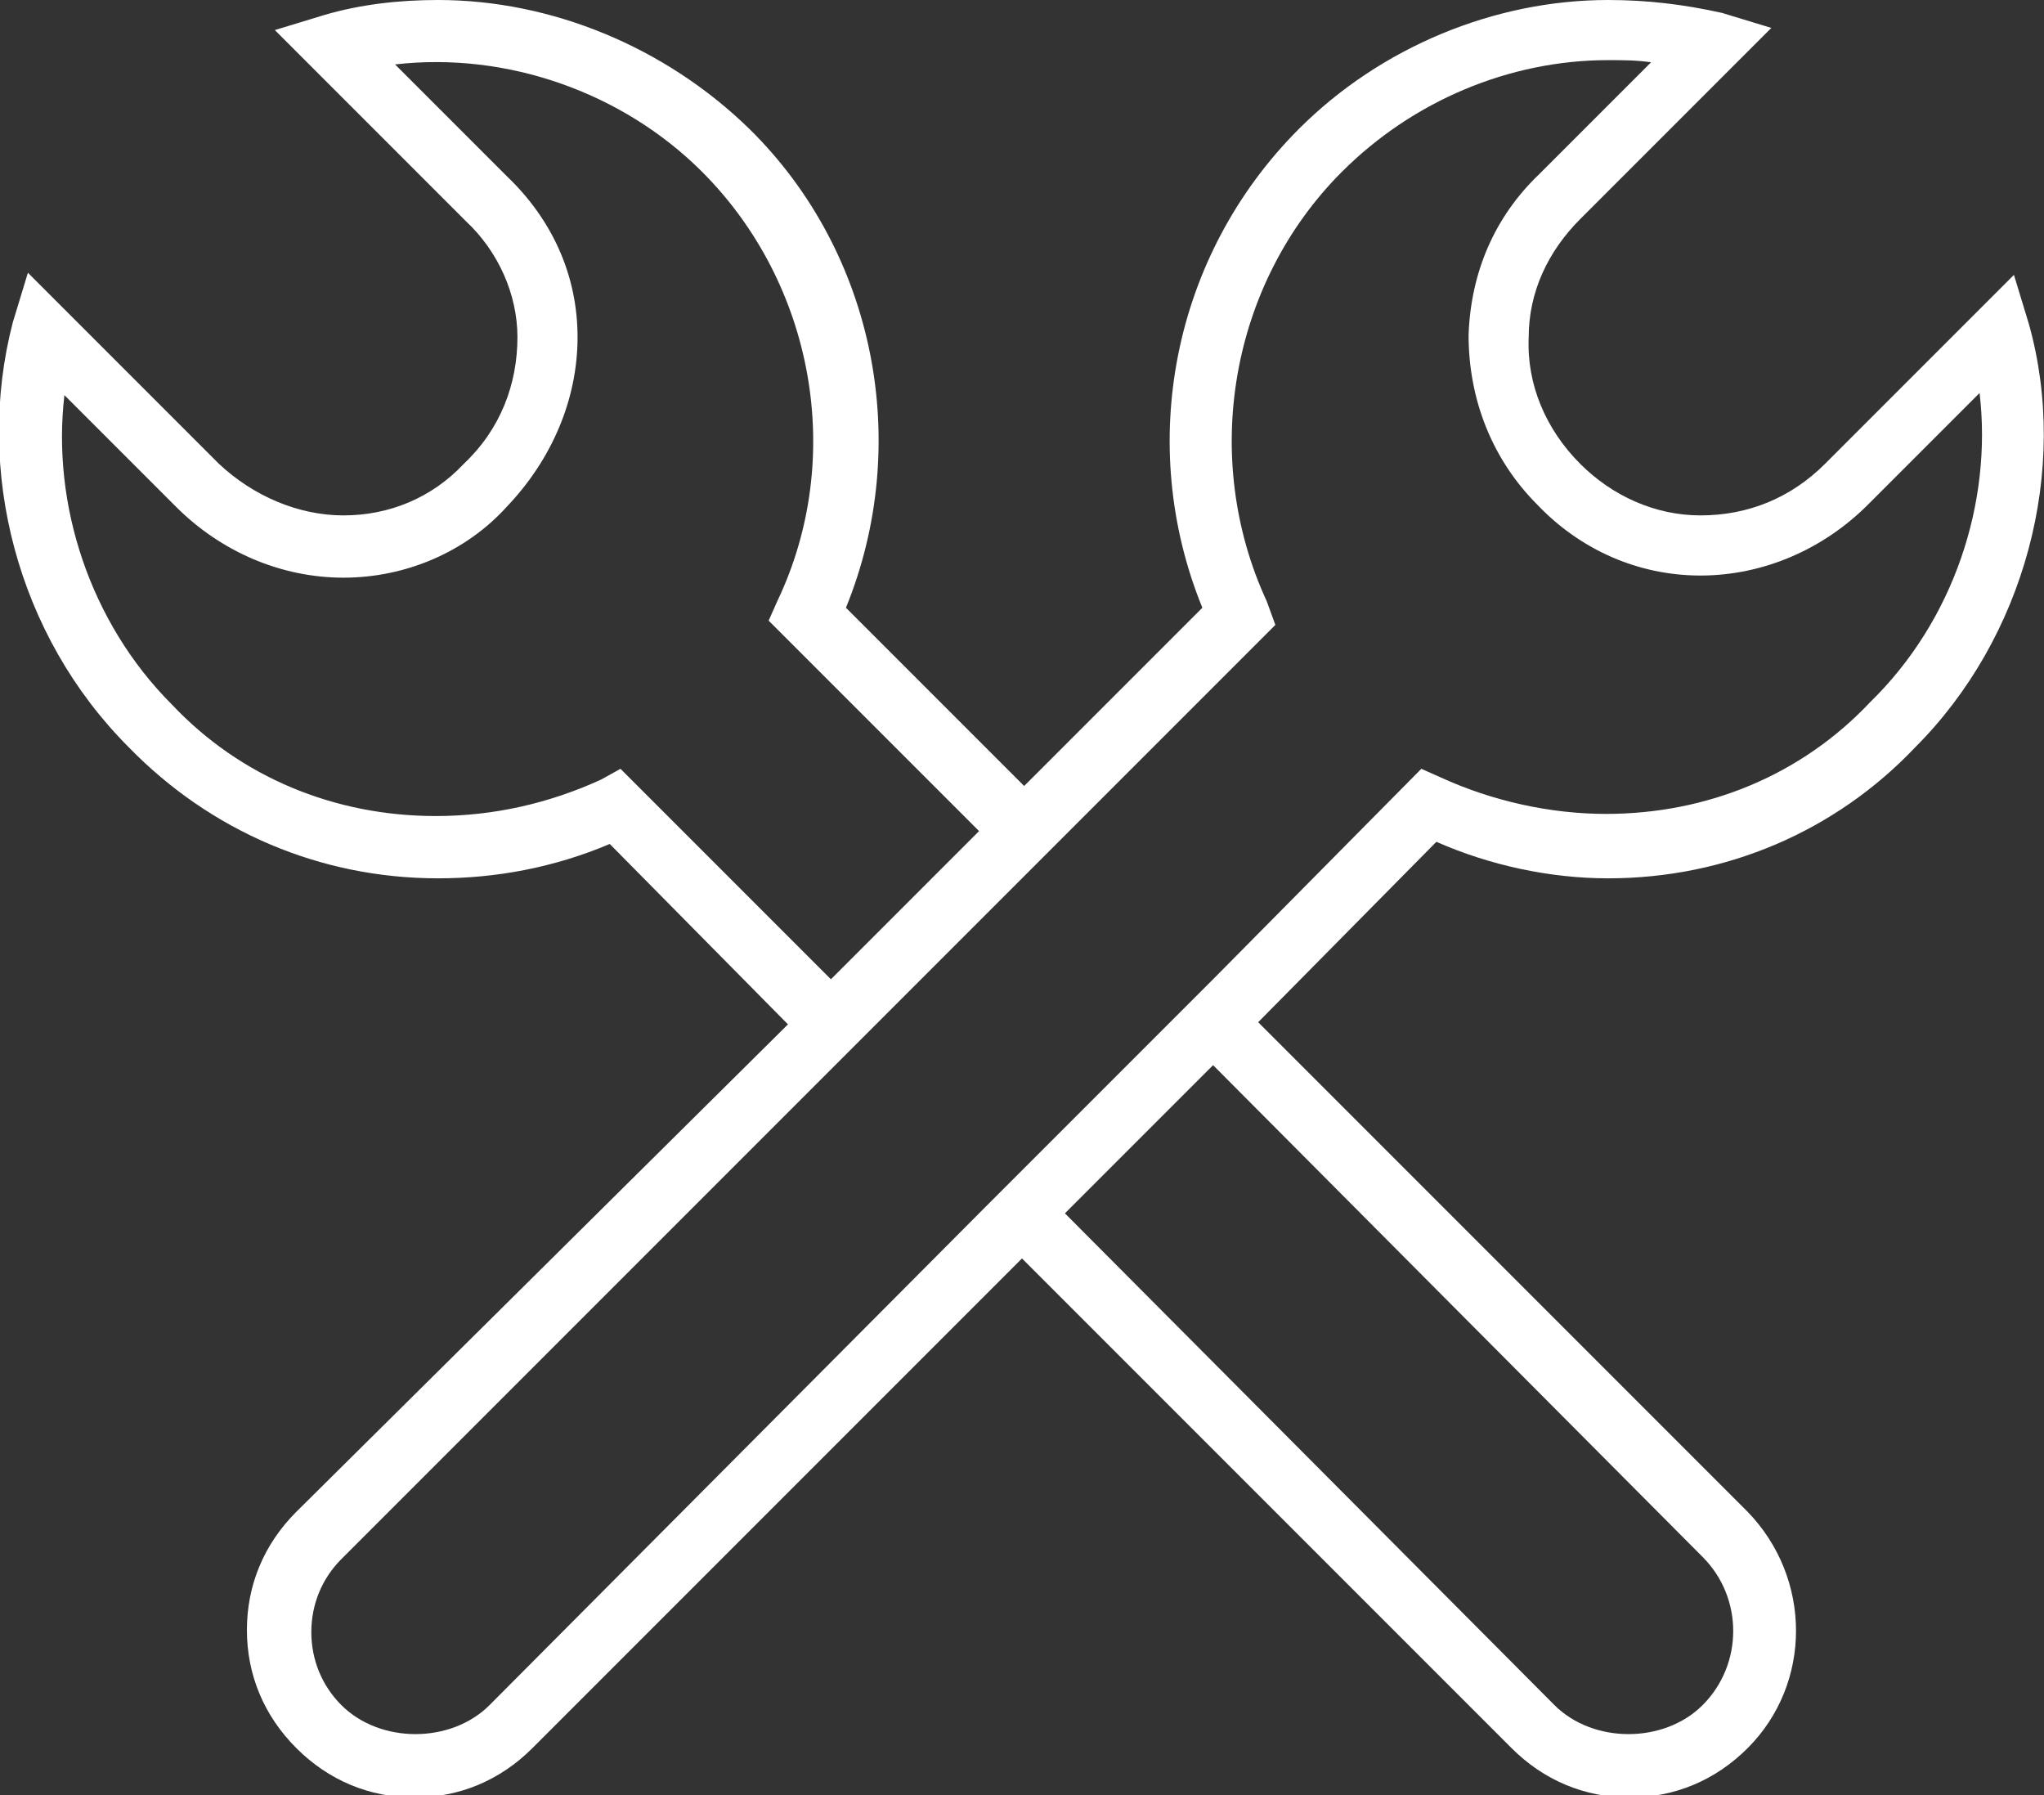 <?xml version="1.0" encoding="UTF-8" standalone="no"?>
<!-- Generator: Adobe Illustrator 19.0.0, SVG Export Plug-In . SVG Version: 6.00 Build 0)  -->
<svg id="Capa_1" style="enable-background:new 0 0 95.2 83.6" xmlns="http://www.w3.org/2000/svg" xml:space="preserve" viewBox="0 0 95.2 83.6" version="1.0" y="0px" x="0px" xmlns:xlink="http://www.w3.org/1999/xlink">
<rect x="0" y="0" width="95.2" height="83.6" fill="#333333" stroke="none"/>
<style type="text/css">
	.st0{fill:#fff;}
</style>
<path class="st0" d="m74.9 40.9c5.5 0 10.6-2.2 14.3-6.1 5.1-5.1 7.2-12.9 5.3-19.7l-0.7-2.3-8.8 8.8c-1.6 1.6-3.6 2.4-5.8 2.4-2.1 0-4.1-0.9-5.6-2.4-1.6-1.6-2.5-3.7-2.4-5.9 0-2.1 0.9-4 2.4-5.5l8.9-8.9-2.3-0.7c-1.8-0.4-3.5-0.6-5.3-0.6-5.3 0-10.6 2.2-14.4 6-5.9 5.9-7.6 14.7-4.5 22.3l-8.3 8.3-8.3-8.3c3.1-7.6 1.4-16.5-4.5-22.3-3.9-3.8-9.2-6-14.5-6-1.8 0-3.6 0.2-5.3 0.7l-2.3 0.7 8.9 8.9c1.5 1.4 2.4 3.4 2.4 5.4 0 2.2-0.8 4.3-2.5 5.9-1.5 1.6-3.5 2.4-5.6 2.4s-4.2-0.9-5.8-2.4l-8.9-8.9-0.7 2.3c-1.8 6.9 0.2 14.6 5.4 19.8 3.8 3.9 8.9 6.1 14.4 6.1 2.7 0 5.4-0.5 8-1.6l8.3 8.4-22.9 22.7c-1.5 1.5-2.3 3.4-2.3 5.5s0.8 4 2.3 5.5 3.4 2.3 5.5 2.3 4-0.8 5.5-2.3l22.8-22.8 22.8 22.8c1.5 1.5 3.4 2.3 5.5 2.3s4-0.8 5.5-2.3c3-3 3-7.9 0-11l-22.8-22.8 8.3-8.4c2.5 1.1 5.3 1.7 8 1.7zm-46-5.1l-0.9 0.5c-2.4 1.1-5 1.7-7.7 1.7-4.7 0-9.1-1.8-12.3-5.2-3.8-3.8-5.6-9.3-5-14.4l5.2 5.2c2.1 2.1 4.9 3.3 7.8 3.3s5.7-1.2 7.6-3.3c2.1-2.2 3.3-5 3.3-7.9s-1.2-5.5-3.3-7.5l-5.2-5.2c5.2-0.6 10.6 1.3 14.3 5 5.2 5.2 6.7 13.3 3.5 20l-0.4 0.9 9.8 9.8-6.9 6.9-9.8-9.8zm50.4 36.7c1.9 1.9 1.9 5 0 6.9-1.8 1.8-5.1 1.8-6.9 0l-22.8-22.9 6.9-6.9 22.8 22.9zm-22.8-26.9l-2 2-6.9 6.9-2 2-22.8 22.9c-1.8 1.8-5.1 1.8-6.9 0-0.9-0.9-1.4-2.1-1.4-3.4s0.5-2.5 1.4-3.4l22.8-22.8 2-2 6.9-6.9 2-2 9.8-9.8-0.4-1.1c-3.1-6.7-1.7-14.8 3.5-20 3.3-3.3 7.8-5.2 12.4-5.2 0.7 0 1.3 0 2 0.1l-5.2 5.2c-2.1 2-3.2 4.6-3.3 7.5 0 3 1.1 5.8 3.2 7.9 2 2.1 4.7 3.3 7.6 3.3s5.7-1.2 7.8-3.3l5.2-5.2c0.6 5.1-1.2 10.6-5.1 14.4-3.2 3.4-7.6 5.2-12.3 5.2-2.6 0-5.3-0.6-7.7-1.7l-0.9-0.4-9.7 9.8z"/>
</svg>
